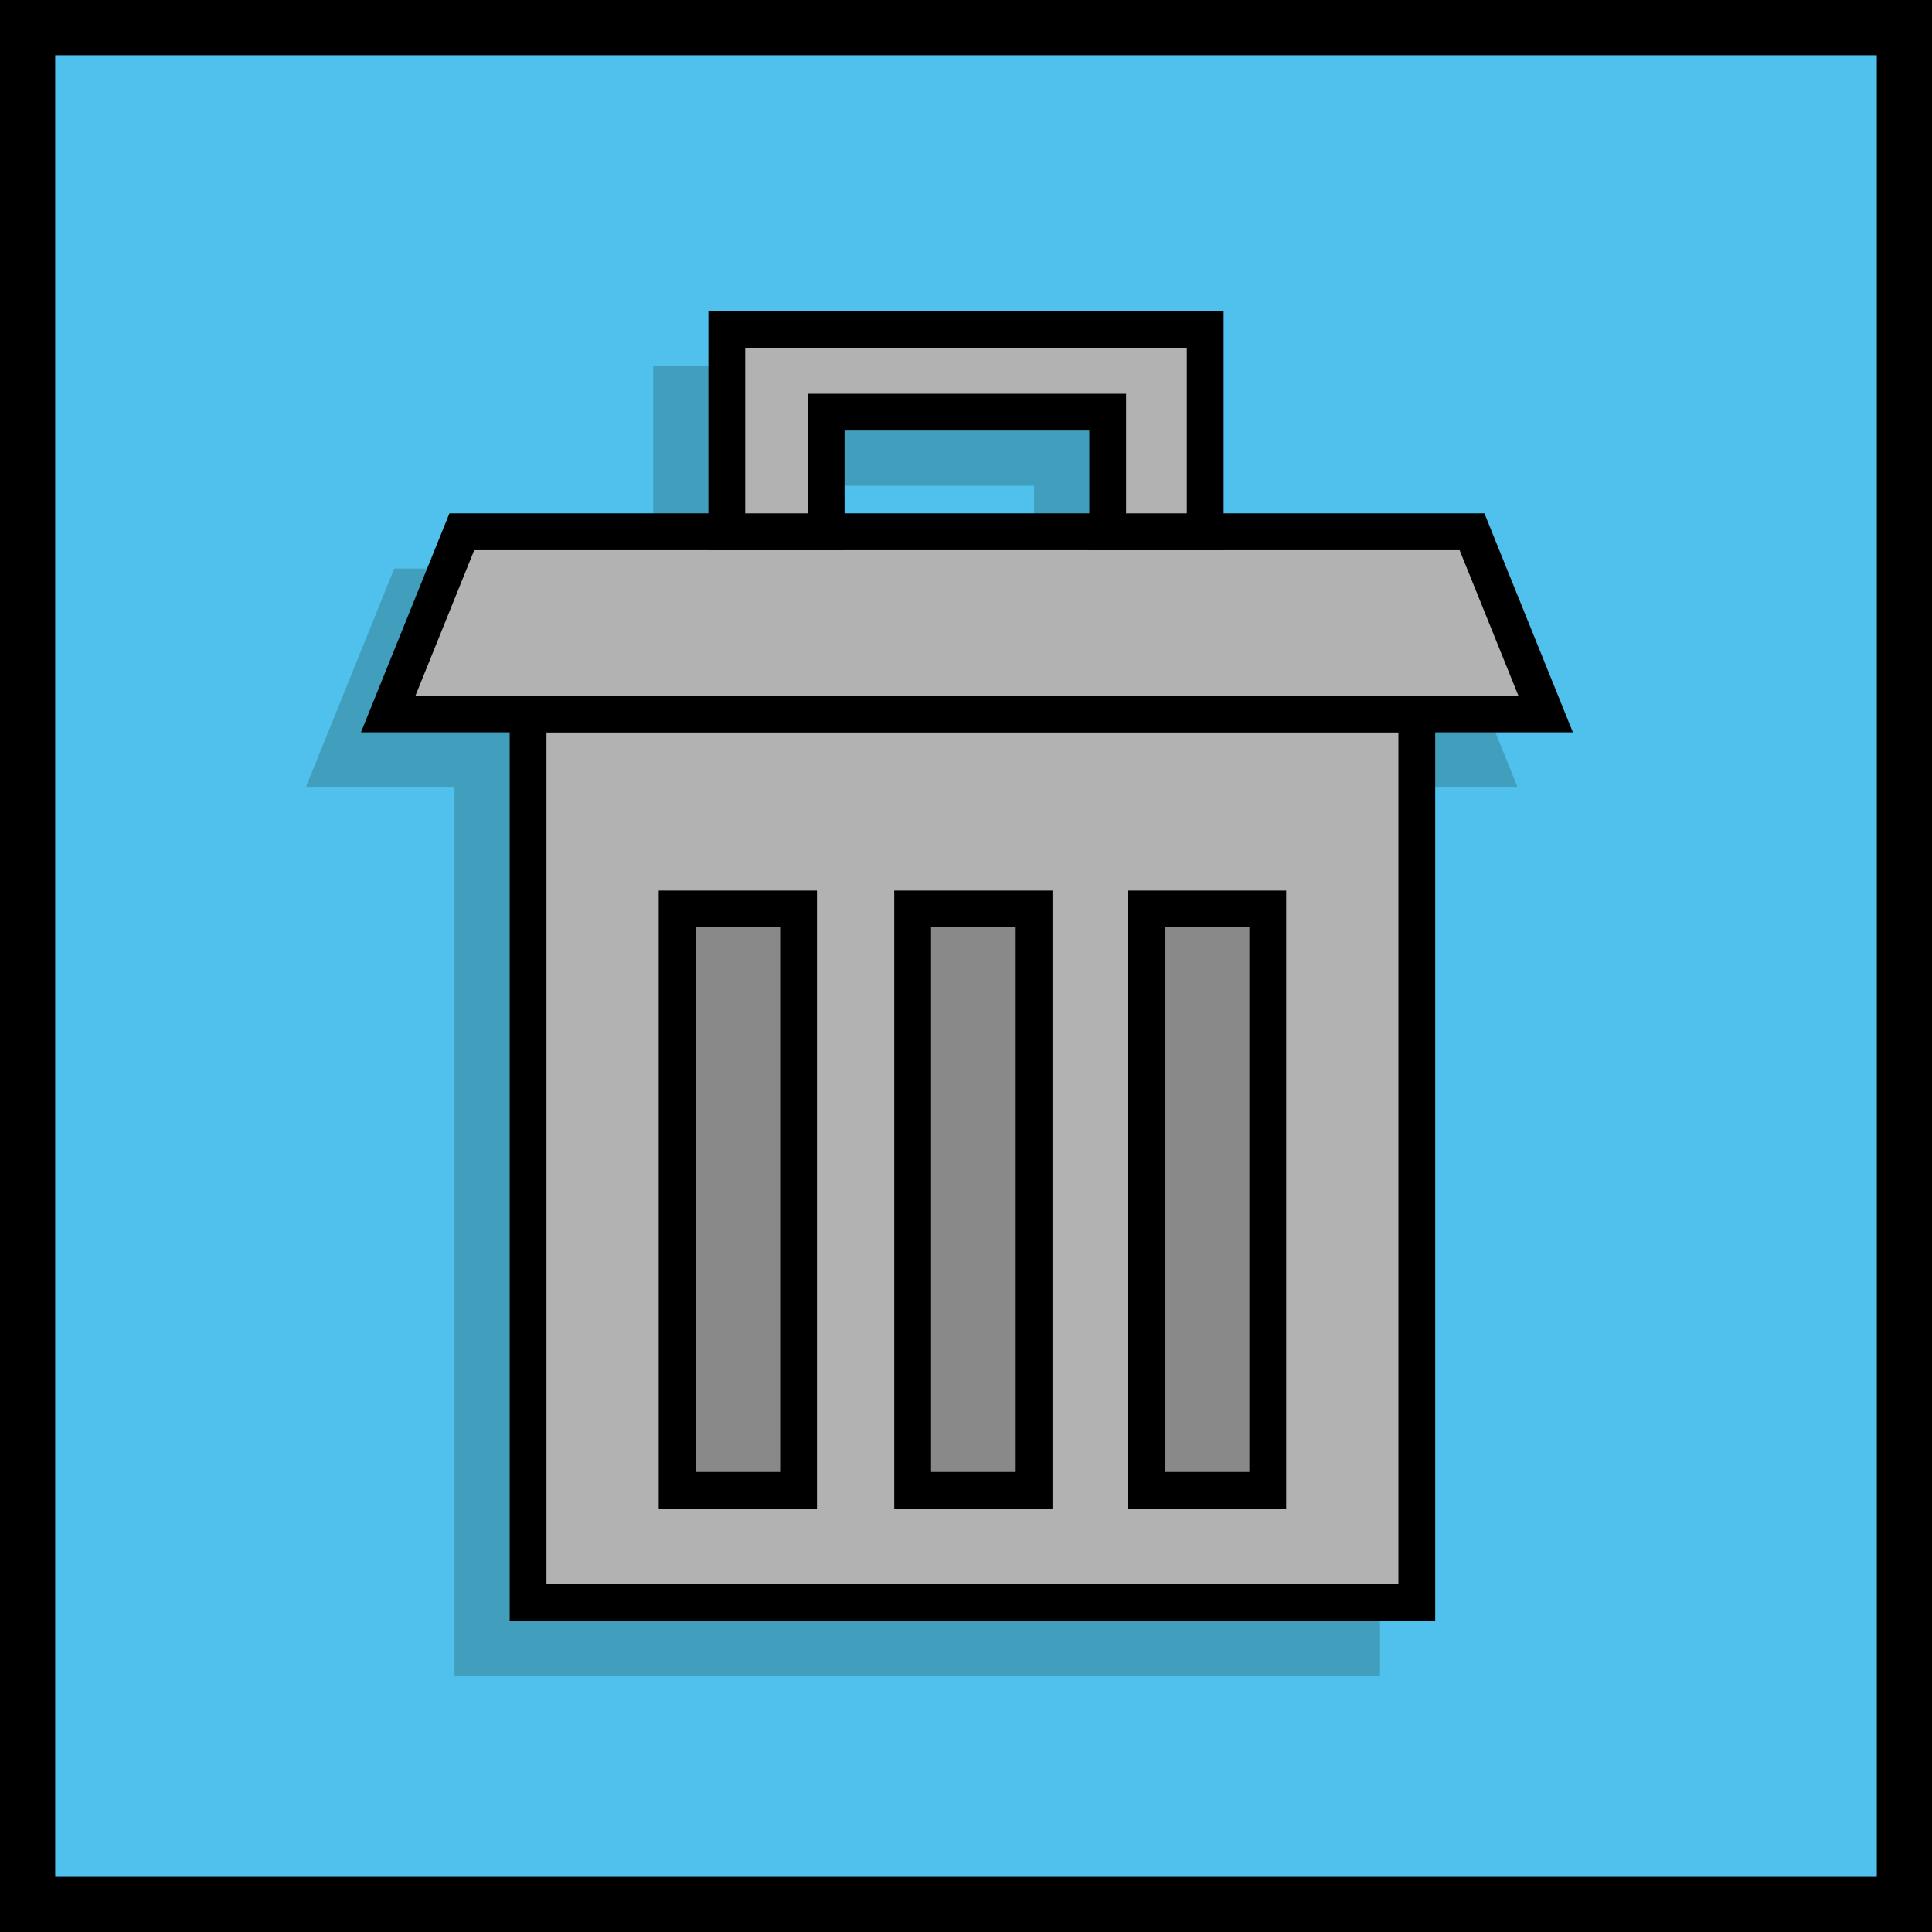 <?xml version="1.0" encoding="utf-8"?>
<!-- Generator: Adobe Illustrator 21.0.0, SVG Export Plug-In . SVG Version: 6.00 Build 0)  -->
<svg version="1.1" id="Layer_1" xmlns="http://www.w3.org/2000/svg" xmlns:xlink="http://www.w3.org/1999/xlink" x="0px" y="0px"
	 viewBox="0 0 105 105" style="enable-background:new 0 0 105 105;" xml:space="preserve">
<style type="text/css">
	.st0{fill:#50C1EC;}
	.st1{fill:none;stroke:#000000;stroke-width:3;stroke-miterlimit:10;}
	.st2{opacity:0.75;}
	.st3{fill:#3E93AD;stroke:#3E93AD;stroke-width:2;stroke-miterlimit:10;}
	.st4{fill:#B2B2B2;stroke:#000000;stroke-width:2;stroke-miterlimit:10;}
	.st5{fill:#898989;stroke:#000000;stroke-width:2;stroke-miterlimit:10;}
</style>
<g>
	<g>
		<rect x="1.5" y="1.5" class="st0" width="102" height="102"/>
		<rect x="1.5" y="1.5" class="st1" width="102" height="102"/>
	</g>
	<g>
		<g class="st2">
			<rect x="25.7" y="41.8" class="st3" width="48.3" height="48.3"/>
			<polygon class="st3" points="50,41.8 81,41.8 77,31.9 49.5,31.9 22.1,31.9 18.1,41.8 49.1,41.8 			"/>
			<polygon class="st3" points="62.5,31.9 62.5,20.9 36.5,20.9 36.5,31.9 41.9,31.9 41.9,25.4 57.2,25.4 57.2,31.9 			"/>
			<rect x="33.8" y="52.4" class="st3" width="6.6" height="31.6"/>
			<rect x="46.6" y="52.4" class="st3" width="6.6" height="31.6"/>
			<rect x="59.3" y="52.4" class="st3" width="6.6" height="31.6"/>
		</g>
		<g>
			<g>
				<rect x="28.7" y="38.8" class="st4" width="48.3" height="48.3"/>
				<polygon class="st4" points="53,38.8 84,38.8 80,28.9 52.5,28.9 25.1,28.9 21.1,38.8 52.1,38.8 				"/>
				<polygon class="st4" points="65.5,28.9 65.5,17.9 39.5,17.9 39.5,28.9 44.9,28.9 44.9,22.4 60.2,22.4 60.2,28.9 				"/>
				<g>
					<rect x="36.8" y="49.4" class="st5" width="6.6" height="31.6"/>
					<rect x="49.6" y="49.4" class="st5" width="6.6" height="31.6"/>
					<rect x="62.3" y="49.4" class="st5" width="6.6" height="31.6"/>
				</g>
			</g>
		</g>
	</g>
</g>
</svg>
